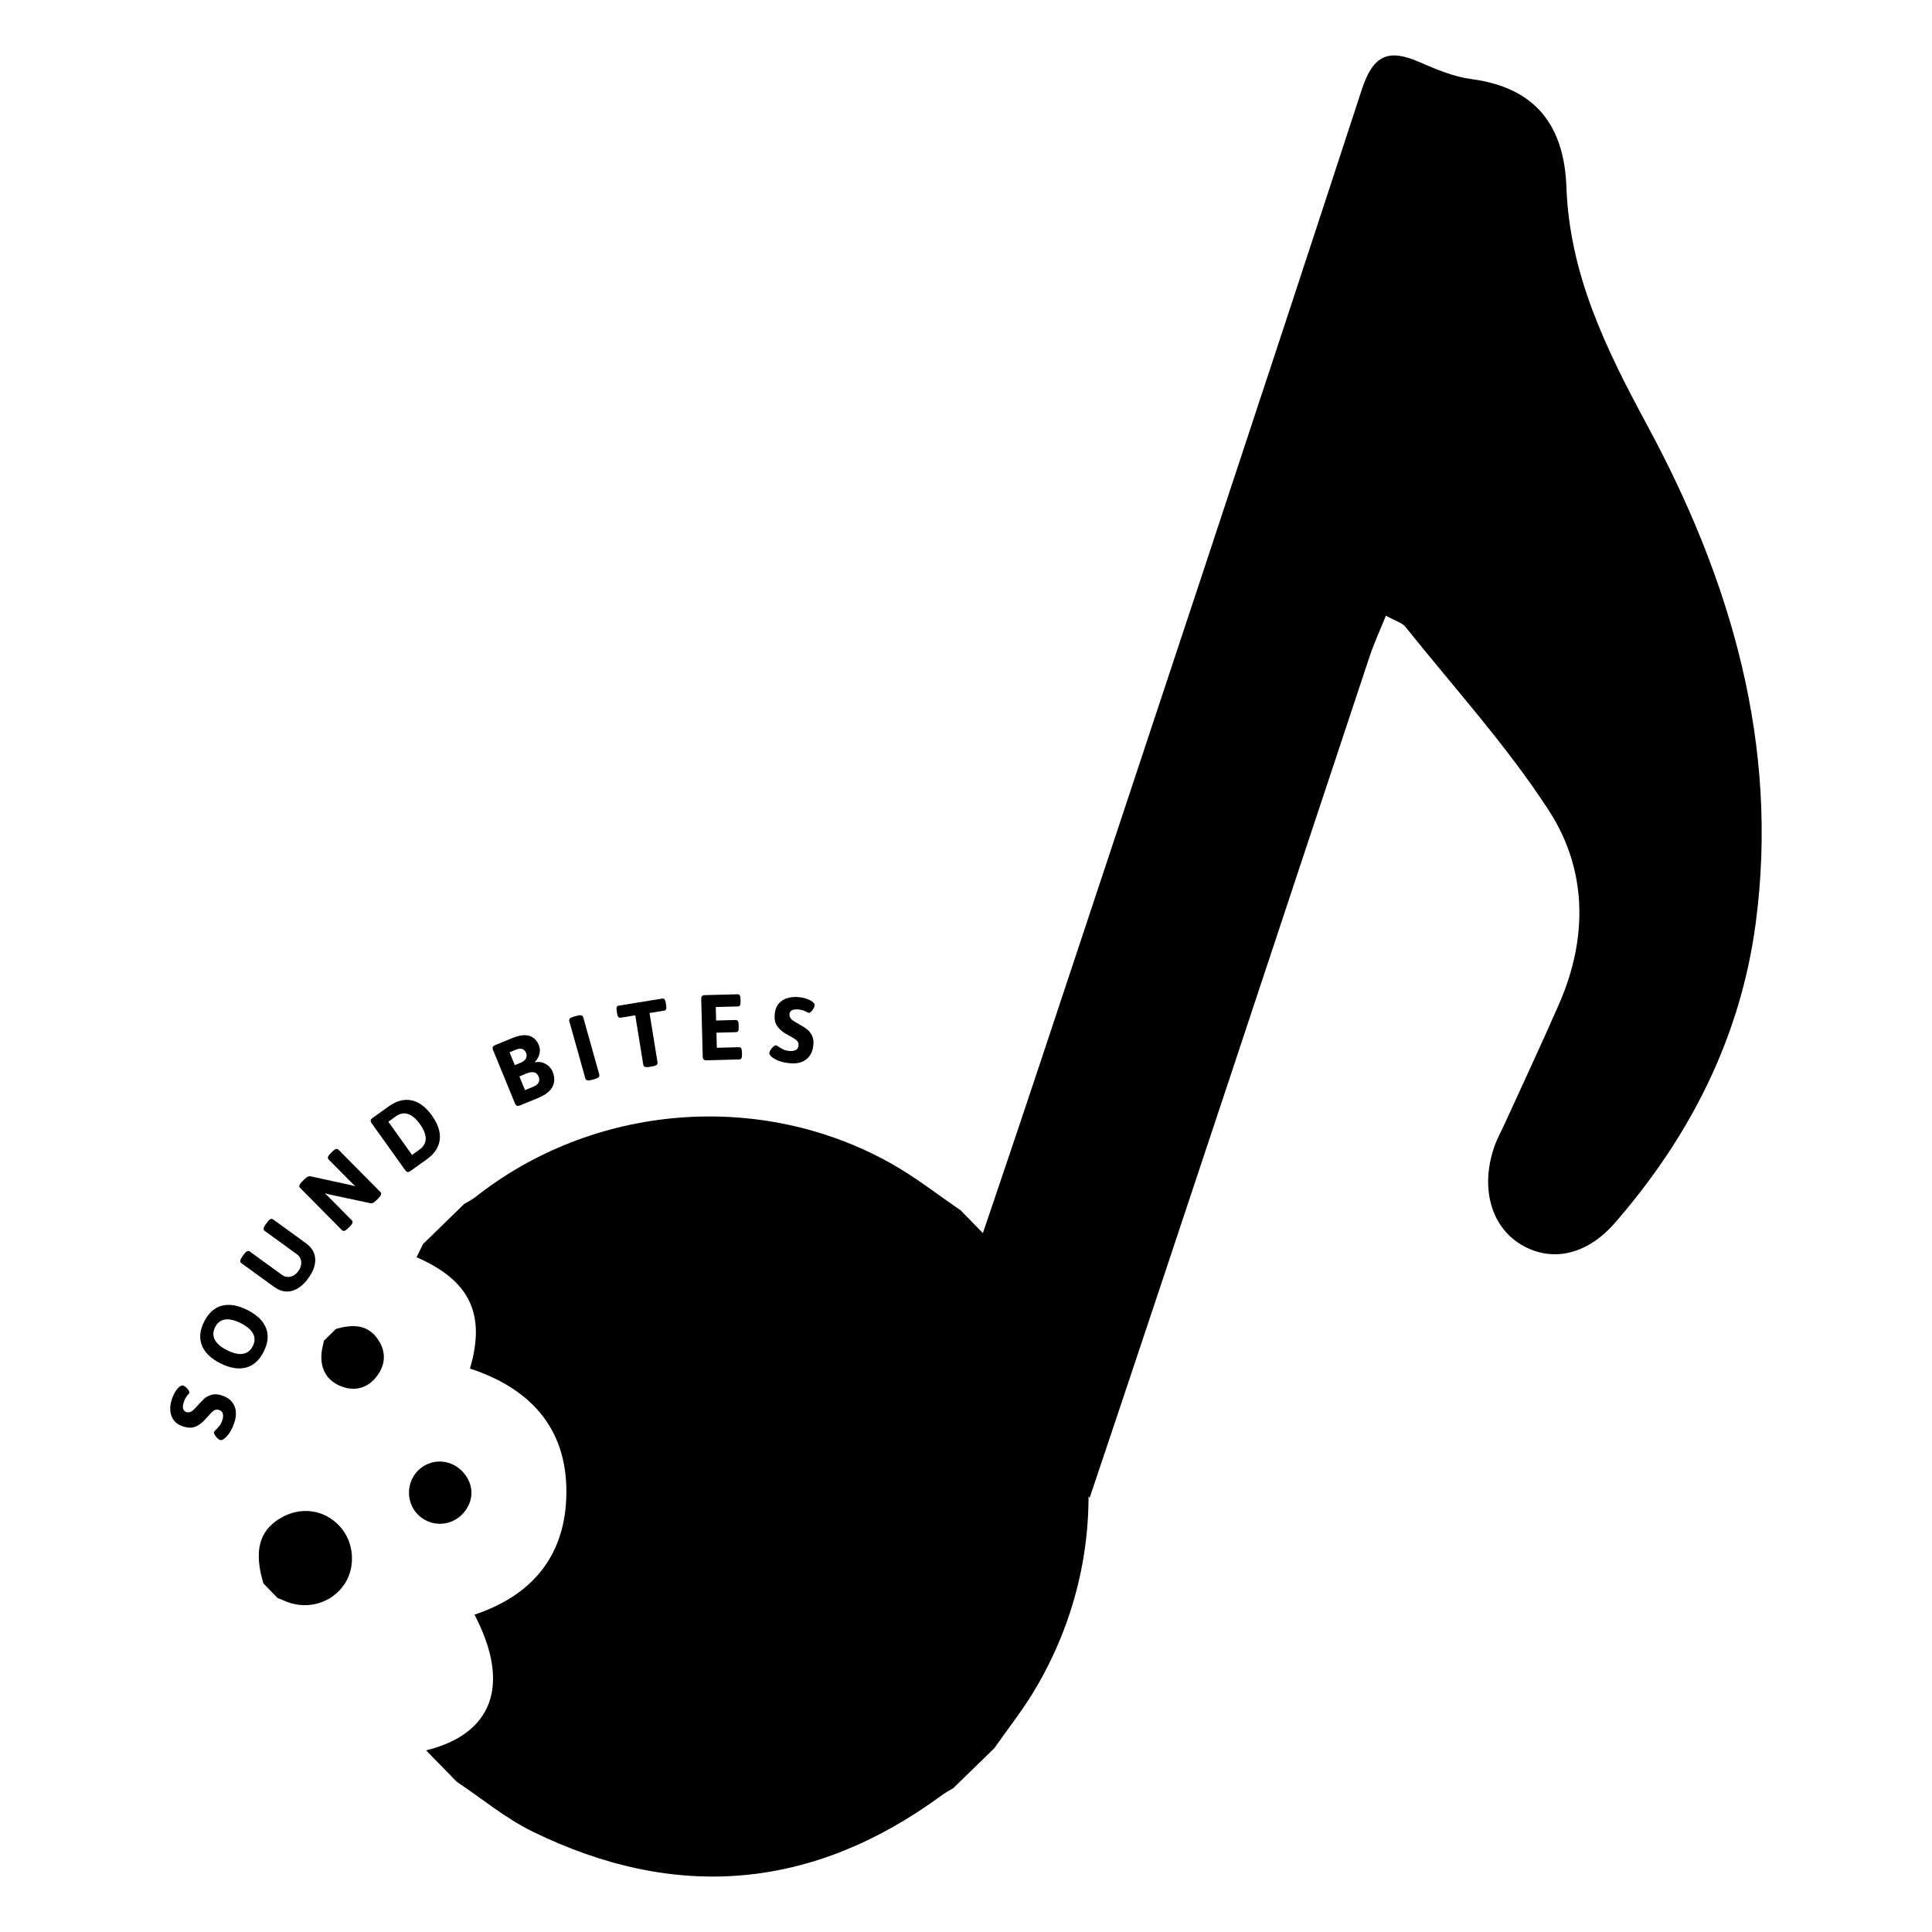 <?xml version="1.0" encoding="utf-8"?>
<!-- Generator: Adobe Illustrator 27.0.0, SVG Export Plug-In . SVG Version: 6.00 Build 0)  -->
<svg version="1.1" xmlns="http://www.w3.org/2000/svg" xmlns:xlink="http://www.w3.org/1999/xlink" x="0px" y="0px"
	 viewBox="0 0 600 600" style="enable-background:new 0 0 600 600;" xml:space="preserve">
<style type="text/css">
	.st0{fill:#FFFFFF;}
</style>
<g id="Logo_06:_600_x__x_600_px">
	<g id="Graphic_Elements_5_">
	</g>
	<g id="Text_5_">
	</g>
</g>
<g id="Logo_05:_600_x__x_600_px">
	<g id="Graphic_Elements_4_">
	</g>
	<g id="Text_4_">
	</g>
</g>
<g id="Logo_04:_600_x__x_600_px">
	<g id="Graphic_Elements_3_">
	</g>
	<g id="Text_3_">
	</g>
</g>
<g id="Logo_03:_600_x__x_600_px">
	<g id="Graphic_Elements_2_">
	</g>
	<g id="Text_2_">
		<g>
			<g>
				<path d="M131.37,386.36c4.26-4.15,8.51-8.3,12.77-12.44c1.16-0.71,2.42-1.31,3.48-2.15c36.69-28.98,88.45-33.29,129.2-10.4
					c7.52,4.23,14.38,9.65,21.54,14.52c4.15,4.26,8.3,8.51,12.44,12.77c0.61,1.04,1.11,2.17,1.85,3.11
					c30.5,38.69,33.88,91.47,8.34,133.64c-3.67,6.06-8.09,11.66-12.16,17.47c-4.26,4.15-8.51,8.3-12.77,12.44
					c-1.16,0.71-2.38,1.34-3.47,2.14c-40.15,29.53-82.72,33.15-127.29,11.3c-8.33-4.08-15.66-10.22-23.45-15.41
					c-3.17-3.25-6.34-6.51-9.52-9.76c20.82-5.11,26.34-20.48,15.03-42.15c17.34-5.76,27.7-17.59,28.49-35.94
					c0.9-21.03-10.42-34.1-29.9-40.48c5-16.95-0.07-27.38-16.58-34.57C130.04,389.08,130.71,387.72,131.37,386.36z"/>
				<path d="M81.82,491.77c-3.01-9.9-1.39-16.29,5.11-20.21c6.34-3.81,13.67-2.86,18.55,2.4c4.44,4.79,5.11,12.49,1.56,17.92
					c-3.82,5.84-11.35,8.17-17.98,5.56c-0.95-0.38-1.9-0.77-2.85-1.16C84.75,494.77,83.29,493.27,81.82,491.77z"/>
				<path d="M104.34,412.71c4.76-1.36,9.45-1.59,12.73,2.82c2.86,3.85,2.91,8.13-0.17,12.04c-2.8,3.55-6.66,4.56-10.75,3.04
					c-4.56-1.69-6.69-5.35-6.31-10.26c0.1-1.34,0.5-2.65,0.76-3.98C101.83,415.15,103.08,413.93,104.34,412.71z"/>
				<path d="M143.41,456.78c3.94,3.92,4.01,9.5,0.17,13.47c-3.85,3.98-10.1,3.97-13.92-0.01c-3.62-3.77-3.51-9.94,0.22-13.6
					C133.67,452.92,139.59,452.98,143.41,456.78z"/>
				<path d="M545.24,286.79c7.39-55.51-7.74-106.72-33.69-154.73c-12.76-23.6-24.11-46.78-25.09-74.01
					c-0.68-19.1-9.66-30.89-29.52-33.49c-5.53-0.73-10.97-3.03-16.15-5.29c-9.56-4.18-14.34-2.27-17.88,8.56
					c-33.01,101.06-66.57,201.94-100.07,302.85c-8.92,26.86-18.07,53.63-27.09,80.25c17.33,15.07,29.24,35.34,42.64,54.27
					c29.25-87.02,57.99-174.22,86.96-261.34c1.35-4.07,3.18-7.99,5.05-12.65c2.94,1.64,5.02,2.16,6.08,3.48
					c15.06,18.84,31.43,36.84,44.51,56.98c11.91,18.34,12.19,39.46,3.27,59.94c-5.43,12.48-11.24,24.79-16.87,37.18
					c-1.1,2.41-2.41,4.74-3.28,7.23c-4.41,12.6-1.19,24.63,8.01,30.33c9.13,5.66,20.3,3.9,29.4-6.57
					C524.82,353,540.51,322.27,545.24,286.79z"/>
			</g>
			<g>
				<g>
					<path d="M71.37,444.84c-0.58,0.89-1.16,1.54-1.74,1.95c-0.52,0.4-0.95,0.54-1.3,0.42c-0.27-0.09-0.57-0.3-0.89-0.63
						c-0.32-0.33-0.58-0.68-0.78-1.05c-0.2-0.37-0.27-0.65-0.21-0.83c0.04-0.11,0.23-0.33,0.58-0.66c0.49-0.49,0.89-0.95,1.21-1.37
						c0.32-0.42,0.59-0.95,0.8-1.59c0.24-0.72,0.3-1.37,0.18-1.97c-0.12-0.6-0.53-1.02-1.25-1.25c-0.59-0.19-1.13-0.11-1.62,0.24
						c-0.49,0.36-1.12,0.99-1.89,1.89l-0.97,1.08c-0.93,0.97-1.91,1.66-2.95,2.05c-1.03,0.39-2.3,0.34-3.8-0.16
						c-1.24-0.41-2.18-1.06-2.81-1.95c-0.63-0.89-0.98-1.89-1.05-3.01c-0.07-1.12,0.09-2.25,0.46-3.39
						c0.31-0.93,0.69-1.75,1.13-2.45c0.44-0.7,0.89-1.21,1.35-1.55c0.43-0.31,0.79-0.41,1.08-0.31c0.26,0.08,0.55,0.27,0.88,0.56
						c0.33,0.29,0.6,0.6,0.8,0.94c0.21,0.33,0.27,0.6,0.21,0.8c-0.03,0.09-0.13,0.23-0.29,0.41c-0.16,0.18-0.29,0.33-0.4,0.46
						c-0.44,0.59-0.77,1.24-1.01,1.95c-0.31,0.96-0.38,1.67-0.19,2.15c0.19,0.48,0.48,0.78,0.88,0.92c0.48,0.16,0.91,0.16,1.31,0.01
						c0.4-0.15,0.75-0.38,1.06-0.69c0.31-0.3,0.74-0.76,1.29-1.37c0.78-0.9,1.48-1.62,2.09-2.14c0.61-0.53,1.37-0.92,2.27-1.16
						c0.9-0.24,1.93-0.17,3.08,0.21c1.41,0.47,2.47,1.15,3.17,2.04c0.7,0.89,1.1,1.87,1.19,2.94c0.09,1.07-0.04,2.14-0.39,3.23
						C72.46,442.86,71.95,443.95,71.37,444.84z"/>
					<path d="M76.43,424.7c-2.31,0.63-4.96,0.21-7.94-1.29c-2.98-1.49-4.91-3.35-5.79-5.58c-0.88-2.23-0.65-4.69,0.69-7.36
						c1.34-2.68,3.16-4.33,5.47-4.95c2.31-0.63,4.95-0.19,7.94,1.3c2.98,1.49,4.91,3.35,5.8,5.57c0.88,2.22,0.65,4.67-0.69,7.35
						S78.74,424.07,76.43,424.7z M78.59,414.16c-0.65-1.21-1.92-2.29-3.84-3.25c-1.91-0.96-3.54-1.33-4.89-1.12
						c-1.35,0.21-2.36,1.01-3.06,2.39c-0.69,1.38-0.72,2.68-0.09,3.89c0.63,1.21,1.91,2.3,3.82,3.26c1.91,0.96,3.55,1.33,4.91,1.11
						c1.36-0.22,2.38-1.02,3.07-2.4C79.21,416.66,79.24,415.36,78.59,414.16z"/>
					<path d="M90.61,400.91c-1.85,0.47-3.68,0.05-5.47-1.25l-10.21-7.4c-0.5-0.36-0.41-1.01,0.27-1.95l0.58-0.8
						c0.68-0.94,1.27-1.22,1.77-0.86l9.97,7.24c0.83,0.6,1.72,0.8,2.68,0.59c0.96-0.21,1.78-0.78,2.46-1.72
						c0.68-0.94,0.97-1.9,0.88-2.89c-0.1-0.99-0.55-1.78-1.38-2.38l-9.97-7.23c-0.5-0.36-0.41-1.01,0.27-1.95l0.56-0.77
						c0.68-0.94,1.27-1.23,1.77-0.86l10.21,7.4c1.8,1.3,2.76,2.91,2.89,4.81c0.13,1.91-0.59,3.94-2.15,6.09
						C94.17,399.13,92.46,400.44,90.61,400.91z"/>
					<path d="M106.2,382.04l-13.02-13.15c-0.43-0.44-0.24-1.07,0.58-1.88l0.88-0.88c0.33-0.33,0.64-0.56,0.94-0.7
						c0.29-0.14,0.62-0.17,0.97-0.09l11.69,2.55c0.67,0.13,1.31,0.29,1.94,0.48l0.06-0.1c-0.34-0.29-0.81-0.74-1.43-1.36l-6.76-6.83
						c-0.43-0.44-0.24-1.06,0.58-1.88l0.6-0.59c0.82-0.82,1.45-1,1.89-0.56l13.02,13.15c0.43,0.44,0.24,1.07-0.58,1.88l-0.78,0.77
						c-0.33,0.33-0.64,0.56-0.93,0.7c-0.29,0.14-0.62,0.17-0.97,0.09l-11.9-2.55c-0.67-0.12-1.31-0.28-1.94-0.48l-0.06,0.1
						c0.34,0.29,0.81,0.74,1.43,1.36l6.86,6.92c0.43,0.44,0.24,1.07-0.58,1.88l-0.6,0.59C107.27,382.29,106.64,382.47,106.2,382.04z
						"/>
					<path d="M126.57,363.97c-0.26-0.04-0.5-0.23-0.74-0.56l-10.42-14.59c-0.23-0.33-0.33-0.62-0.29-0.88
						c0.04-0.26,0.23-0.5,0.56-0.74l5.04-3.6c2.44-1.74,4.81-2.36,7.12-1.87c2.31,0.49,4.41,2.07,6.31,4.72
						c1.89,2.65,2.7,5.15,2.42,7.5c-0.28,2.35-1.64,4.39-4.08,6.13l-5.04,3.6C127.12,363.92,126.83,364.02,126.57,363.97z
						 M130.29,357c1.26-0.9,1.89-2.01,1.91-3.35c0.02-1.34-0.57-2.85-1.77-4.53c-1.2-1.68-2.43-2.73-3.71-3.15
						c-1.27-0.42-2.54-0.18-3.79,0.72l-2.33,1.67l7.36,10.31L130.29,357z"/>
					<path d="M160.52,343.39c-0.24-0.1-0.44-0.34-0.59-0.71l-6.81-16.59c-0.15-0.37-0.18-0.68-0.08-0.92
						c0.1-0.24,0.34-0.44,0.71-0.59l5.31-2.18c2.18-0.9,3.95-1.13,5.31-0.71c1.36,0.42,2.35,1.37,2.96,2.85
						c0.37,0.89,0.43,1.82,0.19,2.78c-0.24,0.96-0.71,1.79-1.41,2.47l0.07,0.1c1.14-0.22,2.22-0.05,3.25,0.51
						c1.02,0.56,1.75,1.36,2.17,2.39c0.72,1.75,0.71,3.32-0.02,4.72c-0.73,1.39-2.22,2.55-4.45,3.47l-5.68,2.33
						C161.06,343.46,160.76,343.49,160.52,343.39z M161.72,330.03c0.79-0.32,1.32-0.76,1.61-1.32c0.28-0.55,0.3-1.13,0.06-1.71
						c-0.54-1.32-1.63-1.65-3.25-0.98l-1.9,0.78l1.64,3.99L161.72,330.03z M165.68,337.47c0.79-0.32,1.32-0.76,1.59-1.31
						c0.28-0.55,0.27-1.17-0.02-1.87c-0.29-0.7-0.75-1.12-1.39-1.26c-0.64-0.14-1.43-0.02-2.36,0.36l-2.2,0.9l1.75,4.26
						L165.68,337.47z"/>
					<path d="M181.79,334.93l-5-17.82c-0.17-0.61,0.3-1.07,1.42-1.39l0.98-0.27c1.11-0.31,1.76-0.16,1.93,0.45l5,17.82
						c0.17,0.61-0.3,1.07-1.42,1.39l-0.98,0.27C182.6,335.69,181.96,335.54,181.79,334.93z"/>
					<path d="M199.78,330.71l-2.49-15.39l-4.55,0.74c-0.3,0.05-0.54-0.03-0.71-0.24c-0.17-0.21-0.3-0.56-0.38-1.05l-0.14-0.89
						c-0.08-0.49-0.07-0.86,0.03-1.12c0.1-0.25,0.3-0.4,0.6-0.45l13.52-2.19c0.3-0.05,0.54,0.03,0.71,0.24
						c0.17,0.21,0.3,0.56,0.38,1.05l0.14,0.88c0.08,0.49,0.07,0.87-0.02,1.12c-0.1,0.25-0.3,0.4-0.6,0.45l-4.55,0.74l2.49,15.39
						c0.1,0.61-0.42,1.01-1.57,1.19l-1,0.16C200.5,331.53,199.88,331.32,199.78,330.71z"/>
					<path d="M218.54,329.03c-0.19-0.18-0.29-0.47-0.3-0.87l-0.47-17.92c-0.01-0.41,0.07-0.7,0.25-0.89
						c0.18-0.19,0.47-0.29,0.88-0.3l10.16-0.27c0.31-0.01,0.53,0.1,0.68,0.33c0.14,0.23,0.22,0.59,0.23,1.09l0.02,0.9
						c0.01,0.5-0.05,0.87-0.18,1.1c-0.13,0.24-0.35,0.36-0.66,0.36l-6.86,0.18l0.11,4.19l6.08-0.16c0.31-0.01,0.53,0.1,0.68,0.33
						c0.14,0.23,0.22,0.59,0.23,1.09l0.02,0.9c0.01,0.5-0.04,0.87-0.17,1.1c-0.13,0.23-0.35,0.36-0.66,0.36l-6.08,0.16l0.12,4.69
						l6.89-0.18c0.31-0.01,0.53,0.1,0.67,0.33c0.14,0.23,0.22,0.59,0.23,1.1l0.02,0.9c0.01,0.5-0.04,0.87-0.17,1.1
						c-0.13,0.24-0.35,0.36-0.66,0.37l-10.19,0.27C219.03,329.29,218.73,329.21,218.54,329.03z"/>
					<path d="M241.89,329.47c-0.99-0.38-1.75-0.8-2.28-1.29c-0.5-0.42-0.73-0.81-0.69-1.18c0.03-0.29,0.17-0.62,0.43-1
						c0.25-0.38,0.54-0.71,0.86-0.99c0.32-0.28,0.58-0.41,0.77-0.38c0.11,0.01,0.37,0.16,0.77,0.43c0.58,0.37,1.11,0.67,1.6,0.89
						c0.48,0.23,1.06,0.37,1.73,0.44c0.75,0.08,1.4,0,1.96-0.25s0.88-0.74,0.95-1.49c0.06-0.61-0.13-1.12-0.58-1.53
						c-0.45-0.41-1.2-0.89-2.25-1.44l-1.26-0.71c-1.15-0.7-2.03-1.51-2.63-2.44c-0.6-0.92-0.82-2.17-0.66-3.75
						c0.14-1.3,0.57-2.36,1.3-3.17c0.73-0.8,1.64-1.36,2.72-1.67c1.08-0.3,2.22-0.39,3.41-0.27c0.98,0.1,1.86,0.3,2.63,0.58
						c0.78,0.28,1.38,0.61,1.8,0.98c0.39,0.35,0.57,0.68,0.54,0.99c-0.03,0.27-0.15,0.6-0.36,0.98c-0.22,0.38-0.46,0.71-0.74,0.98
						c-0.28,0.27-0.53,0.4-0.74,0.38c-0.1-0.01-0.25-0.07-0.46-0.19c-0.21-0.12-0.39-0.22-0.54-0.29c-0.67-0.3-1.38-0.49-2.13-0.57
						c-1-0.1-1.71-0.01-2.14,0.27c-0.43,0.29-0.66,0.64-0.71,1.06c-0.05,0.5,0.04,0.93,0.27,1.28c0.23,0.36,0.53,0.65,0.9,0.89
						s0.9,0.56,1.62,0.97c1.05,0.57,1.89,1.1,2.54,1.58c0.65,0.49,1.19,1.14,1.62,1.97c0.43,0.83,0.58,1.85,0.45,3.06
						c-0.15,1.48-0.59,2.65-1.31,3.53c-0.72,0.88-1.59,1.47-2.62,1.79c-1.02,0.32-2.1,0.42-3.23,0.3
						C244.06,330.1,242.88,329.84,241.89,329.47z"/>
				</g>
			</g>
		</g>
	</g>
</g>
<g id="Logo_02:_600_x__x_600_px">
	<g id="Graphic_Elements_1_">
	</g>
	<g id="Text_1_">
	</g>
</g>
<g id="Logo_01:_600_x__x_600_px">
	<g id="Graphic_Elements">
	</g>
	<g id="Text">
	</g>
</g>
</svg>
